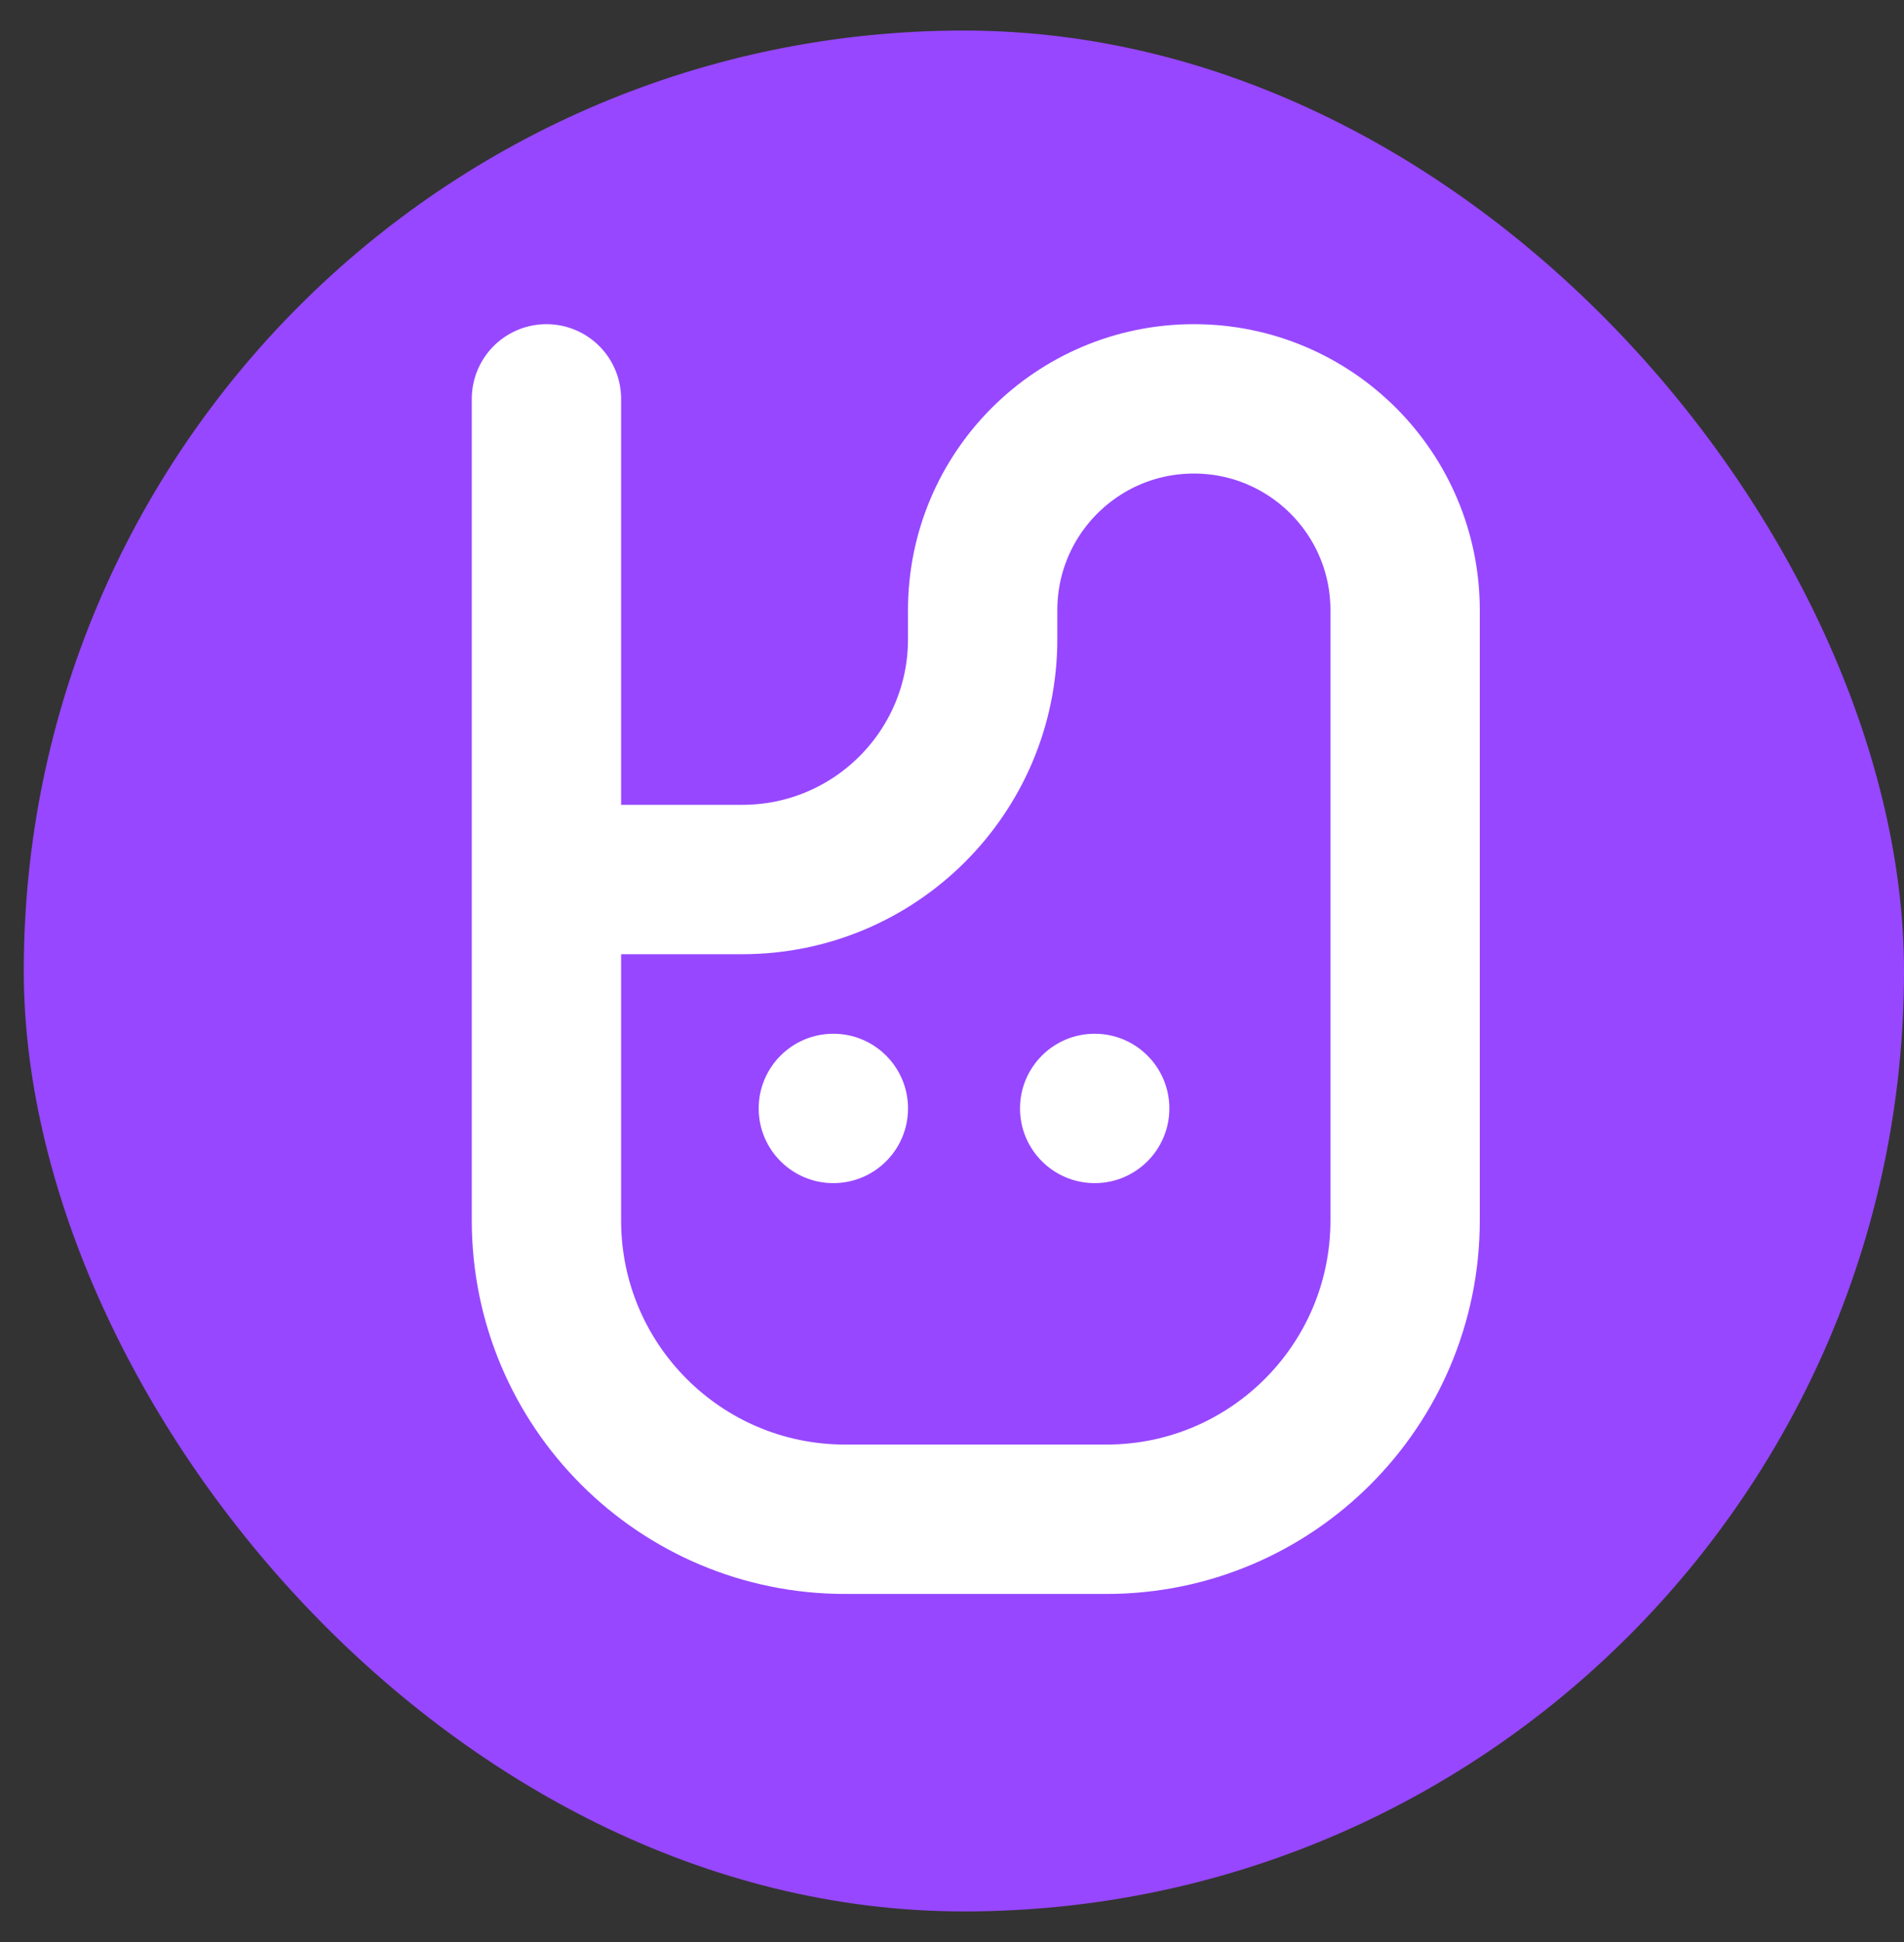 <svg width="51" height="52" viewBox="0 0 51 52" fill="none" xmlns="http://www.w3.org/2000/svg">
<rect x="0" y="0" width="51" height="52" fill="#333333" stroke="none"/>
<rect x="0.637" y="0.818" width="50.363" height="50.363" rx="25.181" fill="#9747FF"/>
<path d="M14.637 10.68V23.55M14.637 23.55V32.68C14.637 37.098 18.218 40.68 22.637 40.68H29.637C34.055 40.68 37.637 37.098 37.637 32.68V16.338C37.637 13.213 35.103 10.68 31.979 10.68V10.68C28.854 10.68 26.321 13.213 26.321 16.338V17.115C26.321 20.669 23.439 23.55 19.885 23.55H14.637Z" stroke="white" stroke-width="4" stroke-linecap="round" stroke-linejoin="round"/>
<circle cx="22.322" cy="29.68" r="2" fill="white"/>
<circle cx="29.322" cy="29.68" r="2" fill="white"/>
</svg>
